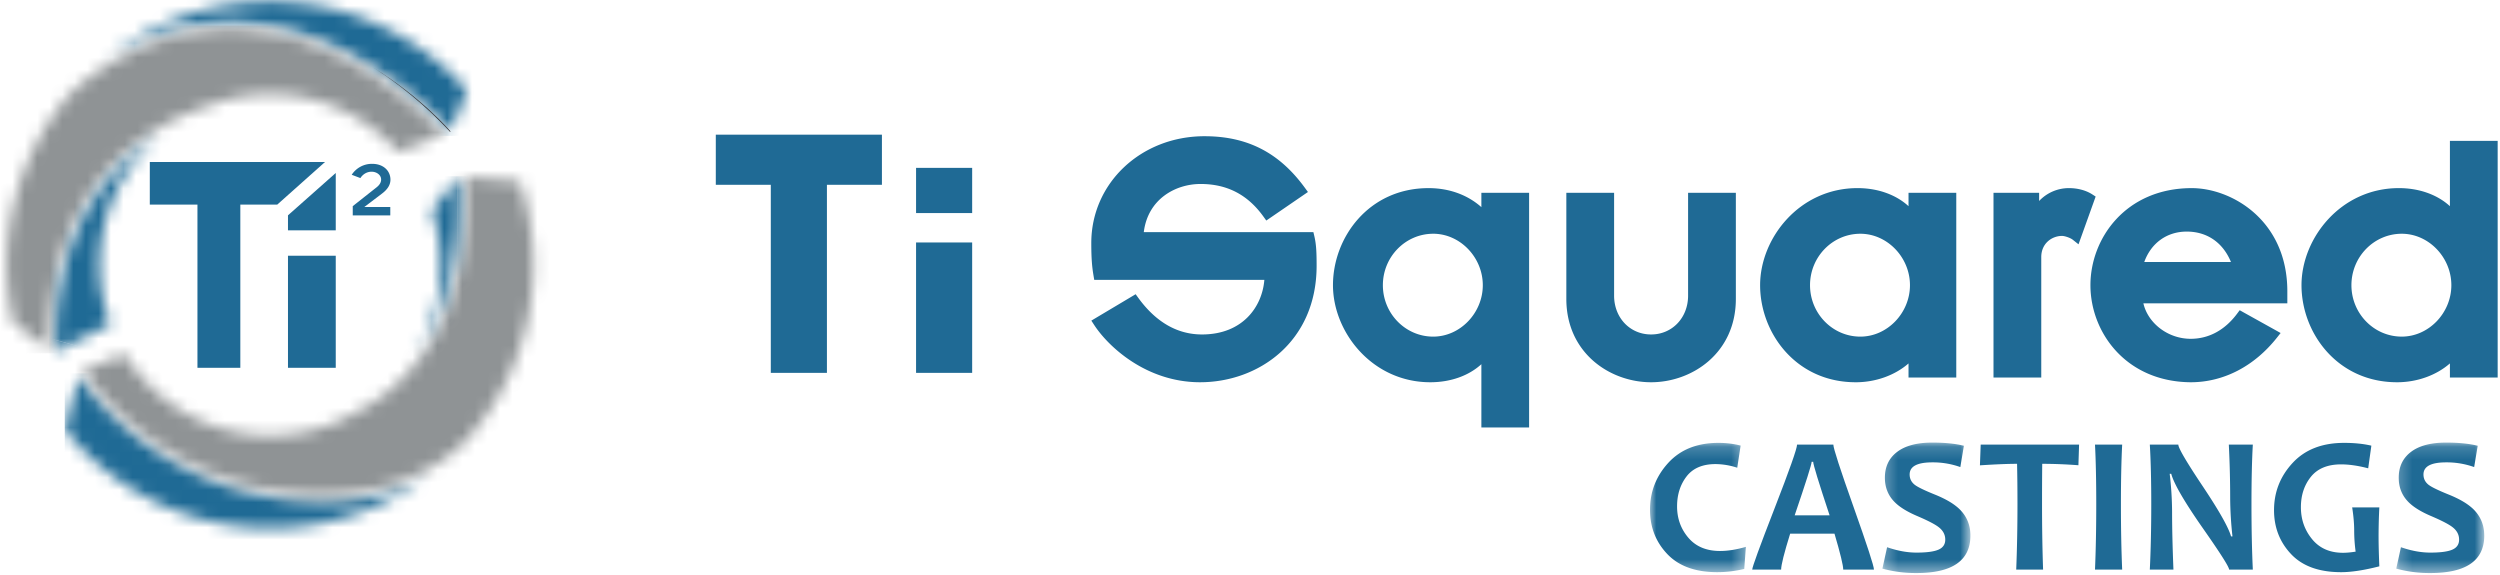 <svg xmlns="http://www.w3.org/2000/svg" xmlns:xlink="http://www.w3.org/1999/xlink" width="200" height="46" viewBox="0 0 200 46">
    <defs>
        <path id="a" d="M.102 4.677L1.225.352c.928 1.384 7.218 10.026 19.552 10.026 3.579 0 6.31-.918 8.21-1.9a20.968 20.968 0 0 1-5.773 2.996A20.988 20.988 0 0 1 7.137 10.35 21.045 21.045 0 0 1 .102 4.677z"/>
        <path id="c" d="M.102 4.677L1.225.352c.928 1.384 7.218 10.026 19.552 10.026 3.579 0 6.31-.918 8.21-1.9a20.968 20.968 0 0 1-5.773 2.996A20.988 20.988 0 0 1 7.137 10.35 21.045 21.045 0 0 1 .102 4.677z"/>
        <path id="e" d="M26.312 15.488c4.775-5.201 4.56-13.109 4.37-15.46l4.404.362a21.034 21.034 0 0 1-4.32 20.773c-.48.48-1.213 1.13-2.218 1.776-1.8 1.157-4.853 2.536-9.186 2.536-12.68 0-18.837-9.315-19.242-9.95l3.354-1.327a13.614 13.614 0 0 0 5.555 5.094 13.578 13.578 0 0 0 10.417.73 13.717 13.717 0 0 0 2.632-1.205 13.238 13.238 0 0 0 4.234-3.33z"/>
        <path id="g" d="M26.312 15.488c4.775-5.201 4.56-13.109 4.37-15.46l4.404.362a21.034 21.034 0 0 1-4.32 20.773c-.48.48-1.213 1.13-2.218 1.776-1.8 1.157-4.853 2.536-9.186 2.536-12.68 0-18.837-9.315-19.242-9.95l3.354-1.327a13.614 13.614 0 0 0 5.555 5.094 13.578 13.578 0 0 0 10.417.73 13.717 13.717 0 0 0 2.632-1.205 13.238 13.238 0 0 0 4.234-3.33z"/>
        <path id="i" d="M26.312 15.488c4.775-5.201 4.56-13.109 4.37-15.46l4.404.362a21.034 21.034 0 0 1-4.32 20.773c-.48.48-1.213 1.13-2.218 1.776-1.8 1.157-4.853 2.536-9.186 2.536-12.68 0-18.837-9.315-19.242-9.95l3.354-1.327a13.614 13.614 0 0 0 5.555 5.094 13.578 13.578 0 0 0 10.417.73 13.717 13.717 0 0 0 2.632-1.205 13.238 13.238 0 0 0 4.234-3.33z"/>
        <path id="k" d="M1.514 3.097L3.645.34c.005.023.015.092.027.197.169 2.236.306 9.055-3.465 14.016.206-.337.403-.68.58-1.033a13.603 13.603 0 0 0 .727-10.424z"/>
        <path id="m" d="M1.514 3.097L3.645.34c.005.023.015.092.027.197.169 2.236.306 9.055-3.465 14.016.206-.337.403-.68.58-1.033a13.603 13.603 0 0 0 .727-10.424z"/>
        <path id="o" d="M6.668 1.258a20.988 20.988 0 0 1 16.075 1.126 21.086 21.086 0 0 1 6.351 4.861l-1.308 3.322s-2.379-2.797-6.313-5.19C17.287 2.75 11.445.605 4.88 2.613c-.036.01-2.14.621-4.553 2.067a20.979 20.979 0 0 1 6.34-3.422z"/>
        <path id="q" d="M0 43.908h201.813V.11H0z"/>
        <path id="s" d="M12.8.986a17.356 17.356 0 0 1 5.104-.77c8.619 0 15.252 6.437 17.11 8.444l-3.643 1.423a13.714 13.714 0 0 0-4.15-3.187 13.576 13.576 0 0 0-10.416-.728c-.166.056-.326.118-.488.18-13.25 4.319-12.912 17.599-12.783 19.59L.587 23.725A21.03 21.03 0 0 1 2.29 9.713 21.007 21.007 0 0 1 5.02 5.555C8.324 2.286 12.743 1.002 12.8.986z"/>
        <path id="u" d="M.132 17.519C.035 16.27-.501 5.655 8.426.198A13.676 13.676 0 0 0 5.03 4.524a13.61 13.61 0 0 0-.584 10.83L.132 17.52z"/>
        <path id="w" d="M.132 17.519C.035 16.27-.501 5.655 8.426.198A13.676 13.676 0 0 0 5.03 4.524a13.61 13.61 0 0 0-.584 10.83L.132 17.52z"/>
        <path id="y" d="M.132 17.519C.035 16.27-.501 5.655 8.426.198A13.676 13.676 0 0 0 5.03 4.524a13.61 13.61 0 0 0-.584 10.83L.132 17.52z"/>
        <path id="A" d="M0 .18h7.671v10.344H0z"/>
        <path id="C" d="M.258.156H7.3v10.437H.258z"/>
        <path id="E" d="M.217.156H7.26v10.437H.217z"/>
    </defs>
    <g fill="none" fill-rule="evenodd">
        <g transform="translate(5.077 29.696)">
            <mask id="b" fill="#fff">
                <use xlink:href="#a"/>
            </mask>
            <path fill="#1F6A95" d="M.102.172v13.284V.172z" mask="url(#b)"/>
            <mask id="d" fill="#fff">
                <use xlink:href="#c"/>
            </mask>
            <path fill="#1F6A95" d="M.102 13.456H30.36V.172H.102z" mask="url(#d)"/>
        </g>
        <g transform="translate(6.493 14.116)">
            <mask id="f" fill="#fff">
                <use xlink:href="#e"/>
            </mask>
            <path fill="#8F9395" d="M36.871 26.644l.771-27.785h.046v27.785z" mask="url(#f)"/>
        </g>
        <g transform="translate(6.493 14.116)">
            <mask id="h" fill="#fff">
                <use xlink:href="#g"/>
            </mask>
            <path fill="#8F9395" d="M-.775 12.2l.37-13.341h38.047l-.771 27.785H-.775z" mask="url(#h)"/>
        </g>
        <g transform="translate(6.493 14.116)">
            <mask id="j" fill="#fff">
                <use xlink:href="#i"/>
            </mask>
            <path fill="#8F9395" d="M-.275-1.141l-.5 13.34V-1.14z" mask="url(#j)"/>
        </g>
        <g transform="translate(33.033 13.762)">
            <mask id="l" fill="#fff">
                <use xlink:href="#k"/>
            </mask>
            <path fill="#1F6A95" d="M-4.671.341v18.83V.341z" mask="url(#l)"/>
            <mask id="n" fill="#fff">
                <use xlink:href="#m"/>
            </mask>
            <path fill="#1F6A95" d="M-4.67 19.171h8.259V.341h-8.26z" mask="url(#n)"/>
            <path fill="#1F6A95" d="M3.589 19.171h1.585V.341H3.589z" mask="url(#n)"/>
        </g>
        <g transform="translate(8.262 -.048)">
            <mask id="p" fill="#fff">
                <use xlink:href="#o"/>
            </mask>
            <path fill="#1F6A95" d="M-.845 10.922h30.51V-.598H-.844zM29.666 10.922V-.598v11.52z" mask="url(#p)"/>
        </g>
        <g transform="translate(-2 -.756)">
            <path fill="#1F6A95" d="M24.18 17.124h-2.954v13.057h-3.43V17.124h-3.812v-3.41h14.019z"/>
            <path fill="#1F6A95" d="M28.86 14.594v4.588h-3.822v-1.2z"/>
            <mask id="r" fill="#fff">
                <use xlink:href="#q"/>
            </mask>
            <path fill="#1F6A95" d="M25.038 30.18h3.822v-8.965h-3.822zM30.22 17.247l1.923-1.518c.237-.193.347-.393.347-.612 0-.36-.354-.624-.765-.624-.373 0-.695.2-.894.509l-.694-.264a1.927 1.927 0 0 1 1.633-.875c.932 0 1.466.585 1.466 1.267 0 .431-.251.792-.676 1.113l-1.401 1.062v.013h2.064v.669H30.22v-.74z" mask="url(#r)"/>
            <path fill="#231F20" d="M31.811 6.133c3.135 1.981 5.33 4.223 6.185 5.163l.052-.02s-2.35-2.76-6.237-5.143" mask="url(#r)"/>
        </g>
        <g transform="translate(.477 2.076)">
            <mask id="t" fill="#fff">
                <use xlink:href="#s"/>
            </mask>
            <path fill="#8F9395" d="M-.496 26.193h.572V-.04h-.572zM.076 26.193h35.49V-.04H.076zM35.566 26.193h.024V-.04h-.024z" mask="url(#t)"/>
        </g>
        <g transform="translate(4.37 10.575)">
            <mask id="v" fill="#fff">
                <use xlink:href="#u"/>
            </mask>
            <path fill="#1F6A95" d="M-6.37 14.821l21.258 5.944v.062H-6.37z" mask="url(#v)"/>
        </g>
        <g transform="translate(4.37 10.575)">
            <mask id="x" fill="#fff">
                <use xlink:href="#w"/>
            </mask>
            <path fill="#1F6A95" d="M-3.75-3.819l18.638 5.21v19.374L-6.37 14.821v-18.64z" mask="url(#x)"/>
        </g>
        <g transform="translate(4.37 10.575)">
            <mask id="z" fill="#fff">
                <use xlink:href="#y"/>
            </mask>
            <path fill="#1F6A95" d="M14.888 1.392L-3.75-3.82h18.638z" mask="url(#z)"/>
        </g>
        <path fill="#1F6A95" d="M96.013 30.58c-4.328 0-7.362-2.872-8.471-4.57l-.235-.36.368-.22 2.853-1.7.323-.193.22.304c1.41 1.935 3.121 2.916 5.087 2.916 3.234 0 4.813-2.19 4.99-4.367h-13.61l-.057-.344c-.114-.678-.178-1.322-.178-2.605 0-4.79 3.977-8.543 9.056-8.543 3.424 0 5.975 1.308 8.026 4.12l.25.342-.35.24-2.65 1.817-.332.227-.235-.326c-1.259-1.748-2.903-2.599-5.026-2.599-2.008 0-4.214 1.21-4.539 3.85h13.567l.075.316c.156.653.184 1.312.184 2.373 0 6.12-4.687 9.322-9.316 9.322M114.656 18.7c-2.22 0-4.026 1.845-4.026 4.115 0 2.268 1.806 4.115 4.026 4.115 2.15 0 3.968-1.884 3.968-4.115 0-2.231-1.818-4.116-3.968-4.116zm7.672 15.496H118.51v-5.061c-1 .918-2.456 1.445-4.084 1.445-4.66 0-7.788-4.016-7.788-7.765 0-3.817 2.859-7.765 7.644-7.765 1.646 0 3.115.533 4.228 1.521v-1.147H122.328v18.772zM132.087 30.58c-3.286 0-6.78-2.338-6.78-6.67v-8.486H129.128v8.227c0 1.771 1.272 3.106 2.959 3.106 1.688 0 2.96-1.335 2.96-3.106v-8.227H138.868v8.486c0 4.332-3.493 6.67-6.781 6.67M148.828 18.7c-2.22 0-4.026 1.845-4.026 4.115 0 2.27 1.807 4.115 4.026 4.115 2.152 0 3.969-1.884 3.969-4.115 0-2.23-1.817-4.115-3.969-4.115m-.374 11.88c-4.785 0-7.645-3.948-7.645-7.765 0-3.75 3.131-7.766 7.79-7.766 1.627 0 3.084.527 4.083 1.445v-1.07H156.502v14.781h-3.82v-1.131c-1.08.945-2.616 1.507-4.228 1.507M163.301 30.205H159.48V15.424h3.65v.655a3.273 3.273 0 0 1 2.382-1.03c.703 0 1.365.178 1.866.498l.274.178-.11.308-1.066 2.97-.195.542-.45-.359c-.208-.166-.659-.313-.866-.313-.808 0-1.664.593-1.664 1.693V30.205zM73.285 29.827h4.488V19.396h-4.488zM73.285 17.047h4.488V13.43h-4.488zM192.14 18.7c-2.22 0-4.026 1.846-4.026 4.115s1.805 4.114 4.026 4.114c2.151 0 3.968-1.884 3.968-4.114S194.29 18.7 192.14 18.7m-.375 11.88c-4.785 0-7.645-3.948-7.645-7.765 0-3.75 3.13-7.766 7.79-7.766 1.627 0 3.082.527 4.083 1.446V11.27h3.82v18.934h-3.82v-1.132c-1.078.946-2.616 1.508-4.228 1.508M171.541 20.961h6.936c-.642-1.556-1.908-2.434-3.538-2.434-1.59 0-2.853.919-3.398 2.434m3.806 9.62h-.005c-5.265 0-8.107-4.001-8.107-7.766 0-3.764 2.842-7.765 8.107-7.765 3.175 0 7.645 2.562 7.645 8.255v.96H171.47c.368 1.6 1.972 2.839 3.786 2.839 1.445 0 2.726-.691 3.705-1.999l.215-.288.313.176 2.538 1.412.422.237-.301.38c-1.8 2.265-4.215 3.529-6.8 3.558M70.554 14.784h-4.4v15.043h-4.49V14.784h-4.4v-4.011h13.29z"/>
        <g>
            <g transform="translate(132 35.251)">
                <mask id="B" fill="#fff">
                    <use xlink:href="#A"/>
                </mask>
                <path fill="#1F6A95" d="M7.671 8.496l-.13 1.767a9.215 9.215 0 0 1-2.15.26c-1.756 0-3.094-.485-4.012-1.455C.459 8.098 0 6.919 0 5.532c0-1.439.488-2.69 1.463-3.755C2.438.712 3.775.179 5.475.179 6.1.18 6.691.251 7.25.394L6.98 2.168a5.665 5.665 0 0 0-1.735-.292c-1.04 0-1.812.33-2.319.987-.507.658-.76 1.458-.76 2.4 0 .963.3 1.797.902 2.504.601.706 1.445 1.06 2.53 1.06.635 0 1.326-.11 2.073-.33" mask="url(#B)"/>
            </g>
            <path fill="#1F6A95" d="M146.368 41.229c-.875-2.642-1.313-4.07-1.313-4.286h-.123c0 .2-.453 1.628-1.359 4.286h2.795zm3.548 4.338h-2.458c0-.338-.233-1.295-.698-2.872h-3.548c-.482 1.551-.722 2.509-.722 2.872h-2.312c0-.2.598-1.837 1.793-4.914 1.196-3.077 1.793-4.772 1.793-5.084h2.903c0 .292.542 1.962 1.625 5.01 1.082 3.05 1.624 4.712 1.624 4.988z"/>
            <g transform="translate(150.333 35.251)">
                <mask id="D" fill="#fff">
                    <use xlink:href="#C"/>
                </mask>
                <path fill="#1F6A95" d="M7.3 7.59c0 2.002-1.438 3.003-4.316 3.003a10.06 10.06 0 0 1-2.726-.354l.377-1.712c.83.287 1.612.43 2.35.43.818 0 1.407-.08 1.766-.238.358-.158.537-.425.537-.798 0-.39-.169-.717-.507-.984-.291-.235-.883-.542-1.774-.921-.808-.348-1.41-.727-1.804-1.137C.706 4.362.458 3.725.458 2.967c0-.88.326-1.57.979-2.066C2.09.405 3.027.156 4.252.156c1.003 0 1.845.084 2.526.254l-.284 1.705a6.534 6.534 0 0 0-2.242-.377c-1.209 0-1.813.323-1.813.968 0 .343.141.622.422.837.246.184.781.443 1.605.775.876.354 1.531.743 1.966 1.168.579.568.868 1.27.868 2.104" mask="url(#D)"/>
            </g>
            <path fill="#1F6A95" d="M166.326 35.568l-.053 1.652a38.702 38.702 0 0 0-2.895-.115c-.011.967-.015 2.045-.015 3.233 0 1.843.027 3.586.084 5.23h-2.15c.066-1.629.1-3.372.1-5.23 0-1.168-.01-2.246-.032-3.233-.721 0-1.712.04-2.971.122l.061-1.659h7.871zM169.775 45.567H167.6c.067-1.587.1-3.33.1-5.23 0-1.868-.033-3.458-.1-4.768h2.174c-.067 1.29-.1 2.88-.1 4.769 0 1.93.033 3.673.1 5.23M180.226 45.567h-1.897c0-.21-.704-1.318-2.112-3.325-1.474-2.114-2.314-3.56-2.518-4.339h-.123a27.15 27.15 0 0 1 .191 3.041c0 1.265.036 2.806.108 4.623h-1.89c.078-1.587.116-3.33.116-5.23 0-1.868-.038-3.458-.115-4.768h2.28c0 .271.633 1.354 1.897 3.248 1.347 2.012 2.12 3.377 2.32 4.094h.115a28.96 28.96 0 0 1-.184-3.073c0-1.387-.036-2.81-.108-4.27h1.92c-.072 1.27-.108 2.86-.108 4.77 0 1.925.036 3.668.108 5.23M190.347 45.306c-1.218.312-2.237.468-3.056.468-1.761 0-3.097-.482-4.005-1.447-.909-.965-1.363-2.136-1.363-3.513 0-1.449.495-2.708 1.486-3.778.99-1.07 2.364-1.606 4.12-1.606.824 0 1.551.075 2.18.223l-.253 1.812c-.803-.21-1.526-.315-2.165-.315-1.08 0-1.887.332-2.42.995-.532.663-.798 1.473-.798 2.43 0 .979.298 1.831.895 2.558.596.727 1.42 1.09 2.469 1.09.291 0 .629-.03 1.014-.092a12.457 12.457 0 0 1-.116-1.674c0-.553-.053-1.175-.161-1.866h2.173a45.656 45.656 0 0 0-.061 2.38c0 .579.02 1.358.061 2.335"/>
            <g transform="translate(191.481 35.251)">
                <mask id="F" fill="#fff">
                    <use xlink:href="#E"/>
                </mask>
                <path fill="#1F6A95" d="M7.26 7.59c0 2.002-1.44 3.003-4.317 3.003a10.06 10.06 0 0 1-2.726-.354l.377-1.712c.83.287 1.612.43 2.35.43.818 0 1.407-.08 1.766-.238.358-.158.537-.425.537-.798 0-.39-.169-.717-.507-.984-.291-.235-.883-.542-1.774-.921-.808-.348-1.41-.727-1.804-1.137C.665 4.362.417 3.725.417 2.967c0-.88.326-1.57.979-2.066C2.049.405 2.986.156 4.21.156c1.003 0 1.845.084 2.526.254l-.284 1.705a6.534 6.534 0 0 0-2.242-.377c-1.209 0-1.813.323-1.813.968 0 .343.141.622.422.837.246.184.781.443 1.605.775.876.354 1.531.743 1.966 1.168.579.568.868 1.27.868 2.104" mask="url(#F)"/>
            </g>
        </g>
    </g>
</svg>
